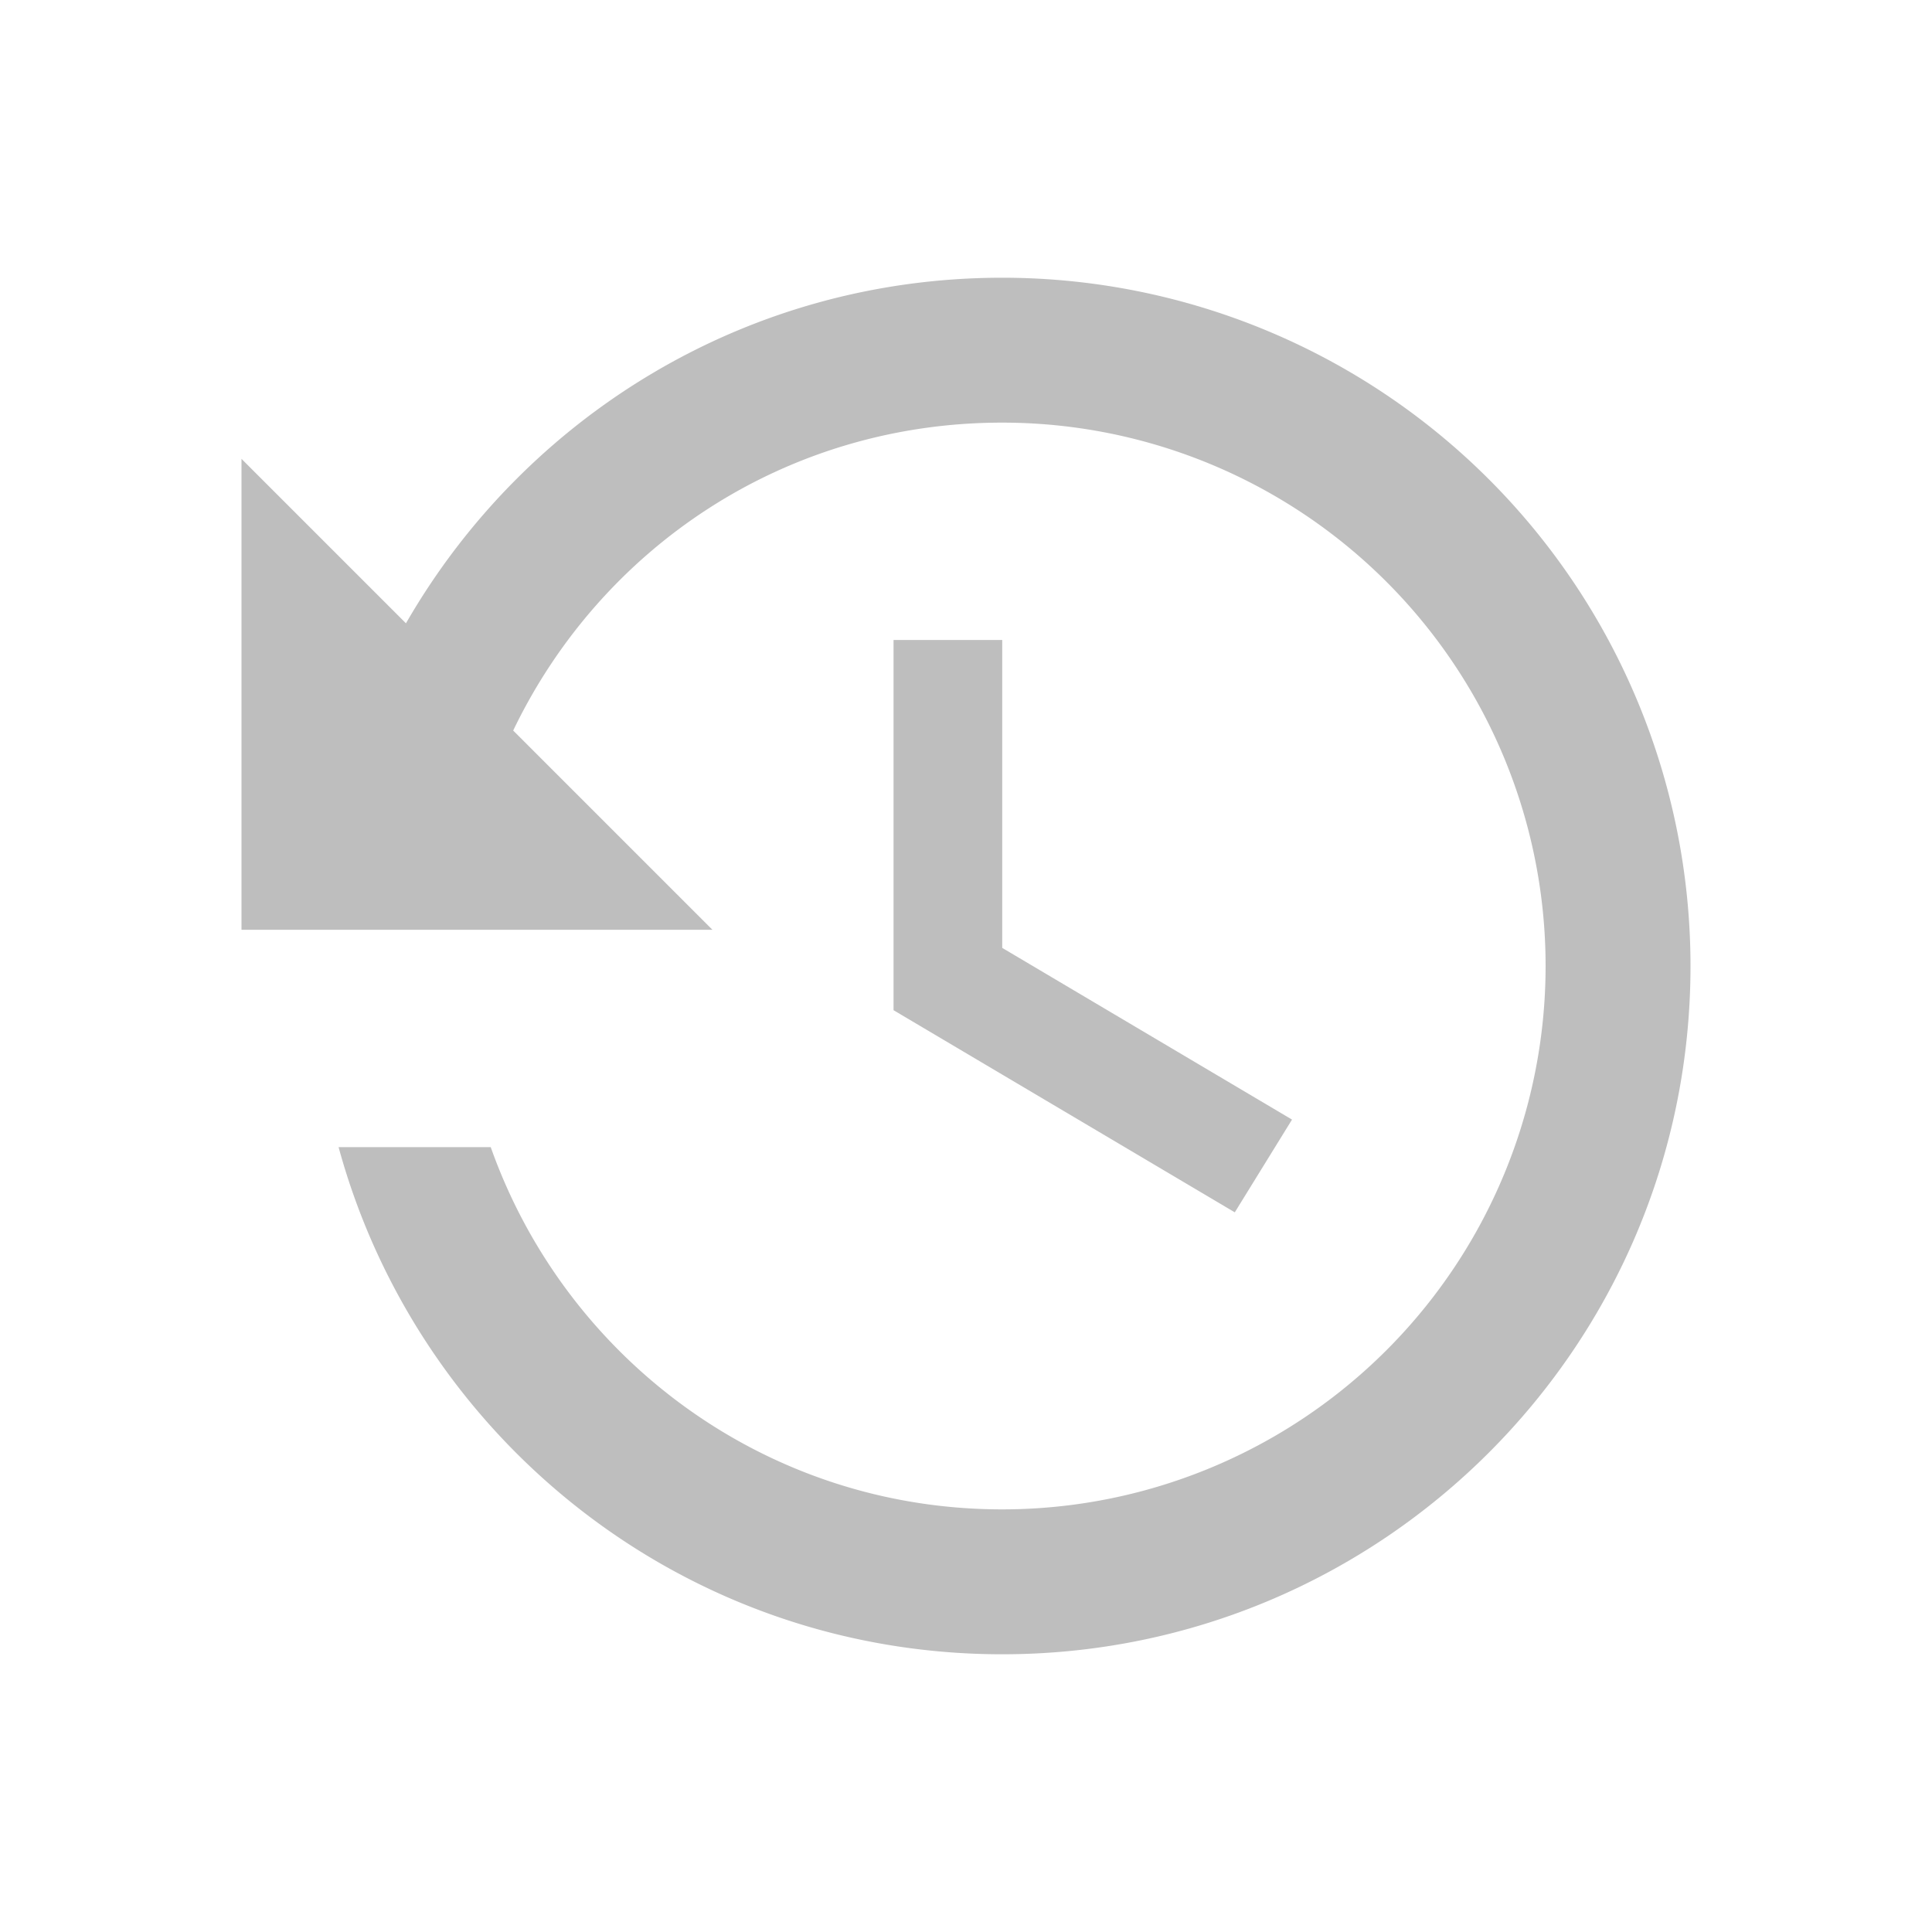 <?xml version="1.0" encoding="UTF-8" standalone="no"?>
<svg
   xmlns:dc="http://purl.org/dc/elements/1.1/"
   xmlns:cc="http://creativecommons.org/ns#"
   xmlns:rdf="http://www.w3.org/1999/02/22-rdf-syntax-ns#"
   xmlns:svg="http://www.w3.org/2000/svg"
   xmlns="http://www.w3.org/2000/svg"
   xmlns:sodipodi="http://sodipodi.sourceforge.net/DTD/sodipodi-0.dtd"
   xmlns:inkscape="http://www.inkscape.org/namespaces/inkscape"
   version="1.1"
   width="24"
   height="24"
   viewBox="0 0 24 24"
   id="svg2"
   inkscape:version="0.92.1 r15371"
   sodipodi:docname="deja-dup-symbolic.svg">
  <defs
     id="defs8" />
  <sodipodi:namedview
     pagecolor="#ffffff"
     bordercolor="#666666"
     borderopacity="1"
     objecttolerance="10"
     gridtolerance="10"
     guidetolerance="10"
     inkscape:pageopacity="0"
     inkscape:pageshadow="2"
     inkscape:window-width="640"
     inkscape:window-height="480"
     id="namedview6"
     showgrid="false"
     inkscape:zoom="25.291667"
     inkscape:cx="5.0411862"
     inkscape:cy="12"
     inkscape:current-layer="svg2" />
  <path
     d="m 11.1,7.95 v 4.599 l 4.239,2.511 0.711,-1.152 -3.6,-2.133 V 7.95 m 0,-4.5 C 9.273,3.45 6.519,5.178 5.043,7.743 L 3,5.7 v 5.85 H 8.85 L 6.375,9.075 C 7.464,6.807 9.75,5.25 12.45,5.25 A 6.75,6.75 0 0 1 19.2,12 6.75,6.75 0 0 1 12.45,18.75 c -2.943,0 -5.427,-1.881 -6.354,-4.5 h -1.89 c 0.99,3.627 4.293,6.3 8.244,6.3 C 17.166,20.55 21,16.725 21,12 A 8.55,8.55 0 0 0 12.45,3.45 Z"
     id="path4"
     style="fill:#bebebe;fill-opacity:1;stroke-width:0.9"
     inkscape:connector-curvature="0" />
</svg>
